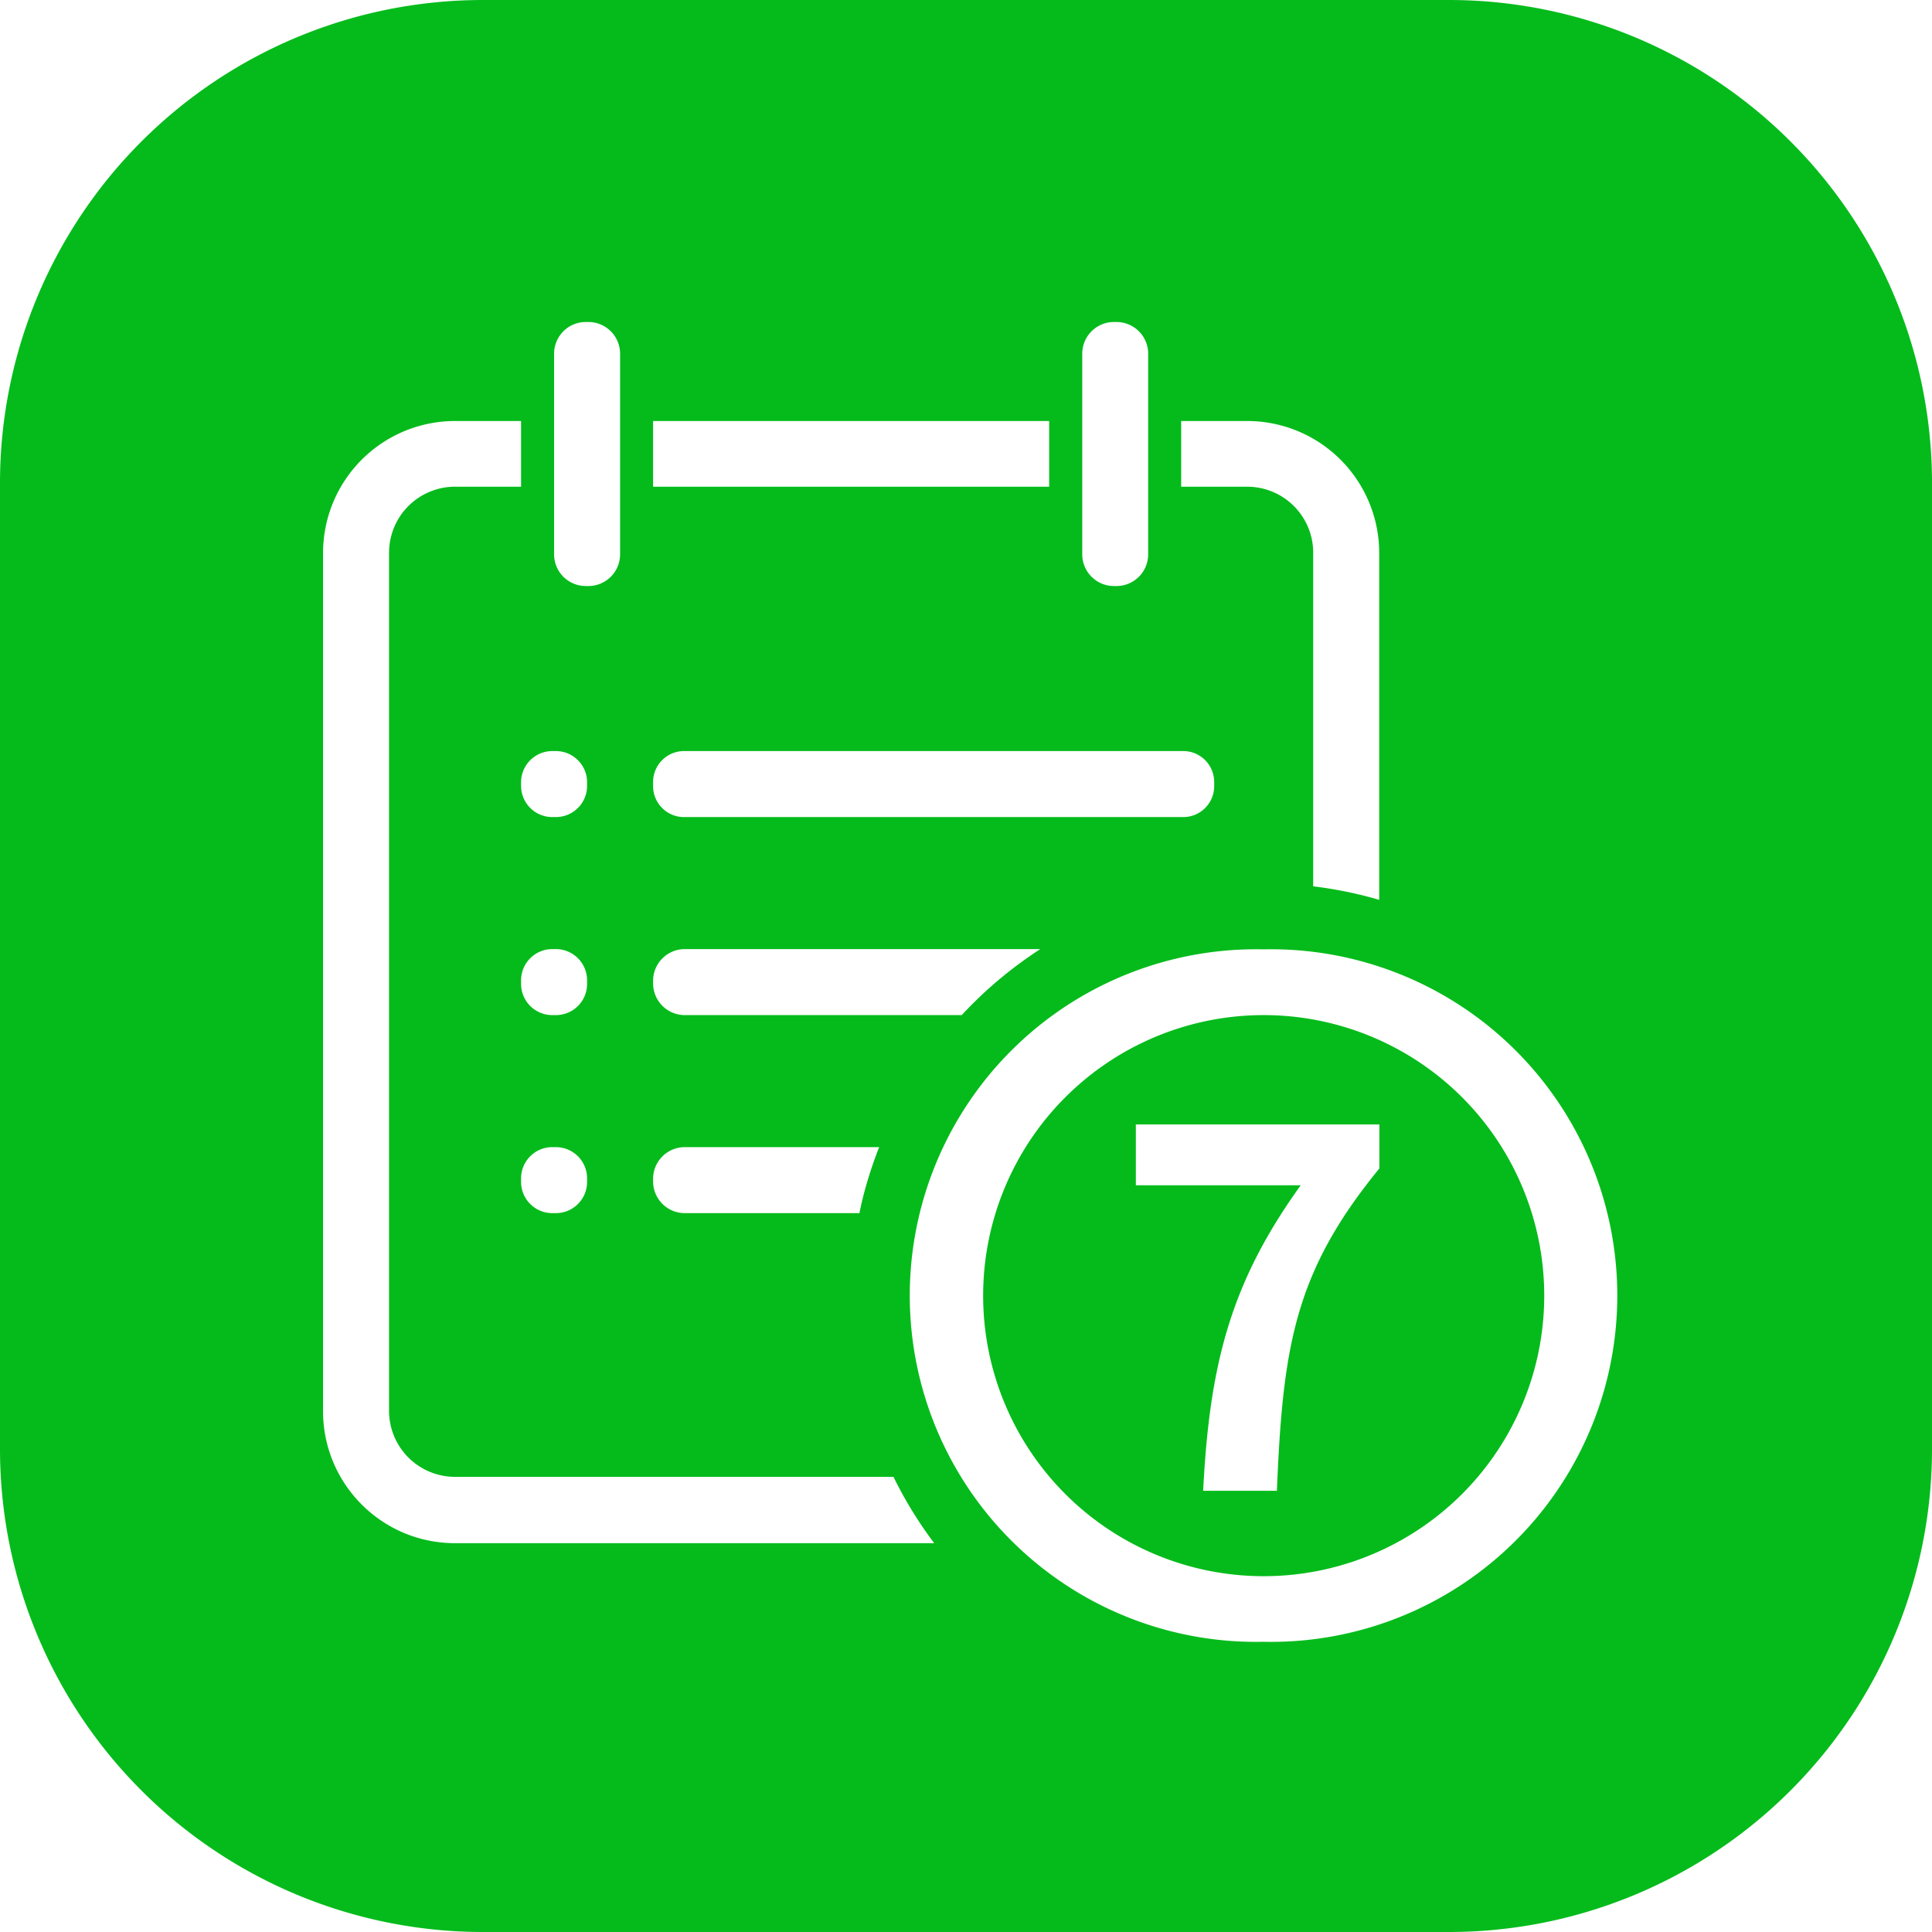 <svg id="icon-return" viewBox="0 0 1024 1024" width="100%" height="100%"><path d="M256 0h512a256 256 0 0 1 256 256v512a256 256 0 0 1-256 256H256a256 256 0 0 1-256-256V256a256 256 0 0 1 256-256z m413.696 870.187a183.552 183.552 0 1 0 0-367.019 183.552 183.552 0 1 0 0 367.019z m0.085-332.16a148.693 148.693 0 1 1 0 297.387 148.693 148.693 0 0 1 0-297.387z m26.24-245.077v176.811c11.861 1.451 23.552 3.84 34.987 7.168V293.12a69.973 69.973 0 0 0-69.973-69.973h-34.987v34.816h34.987a34.987 34.987 0 0 1 34.987 34.987z m-104.277 17.664a16.811 16.811 0 0 0 16.811-16.811V187.477A16.811 16.811 0 0 0 591.787 170.667h-1.365a16.811 16.811 0 0 0-16.811 16.811v106.325a16.811 16.811 0 0 0 16.811 16.811h1.365zM346.155 223.147v34.816h209.92V223.147h-209.92z m-34.304 87.467a16.811 16.811 0 0 0 16.811-16.811V187.477A16.811 16.811 0 0 0 311.851 170.667h-1.365a16.811 16.811 0 0 0-16.811 16.811v106.325a16.811 16.811 0 0 0 16.811 16.811h1.365z m-0.683 104.021a16.555 16.555 0 0 0-16.555-16.555h-1.877a16.555 16.555 0 0 0-16.555 16.555v1.877a16.555 16.555 0 0 0 16.555 16.555h1.877a16.555 16.555 0 0 0 16.555-16.555v-1.877z m-16.555 123.392a16.512 16.512 0 0 0 16.555-16.555v-1.877a16.555 16.555 0 0 0-16.555-16.555h-1.877a16.555 16.555 0 0 0-16.555 16.555v1.877a16.555 16.555 0 0 0 16.555 16.555h1.877z m16.555 88.405v-1.877a16.555 16.555 0 0 0-16.555-16.555h-1.877a16.555 16.555 0 0 0-16.555 16.555v1.877a16.555 16.555 0 0 0 16.555 16.555h1.877a16.555 16.555 0 0 0 16.555-16.555z m51.797-18.432a16.811 16.811 0 0 0-16.811 16.853v1.323a16.811 16.811 0 0 0 16.811 16.811h92.544c2.432-12.075 6.059-23.723 10.453-34.987H362.965z m-16.811-191.317c0 9.045 7.339 16.384 16.384 16.384h264.619a16.384 16.384 0 0 0 16.384-16.384v-2.176a16.384 16.384 0 0 0-16.384-16.427H362.539a16.384 16.384 0 0 0-16.384 16.427v2.133z m16.811 121.344h146.773c12.373-13.355 26.368-25.088 41.643-34.987H362.965a16.811 16.811 0 0 0-16.811 16.811v1.365a16.811 16.811 0 0 0 16.811 16.811zM206.208 292.949a34.987 34.987 0 0 1 34.987-34.987h34.987V223.147h-34.987a69.973 69.973 0 0 0-69.973 69.973v454.827c0 38.656 31.317 69.973 69.973 69.973h253.952a218.539 218.539 0 0 1-21.589-35.157H241.195a34.987 34.987 0 0 1-34.987-34.987V292.949z m483.2 335.275c-37.035 51.456-48.299 94.464-51.712 161.92h39.083c3.157-76.117 9.173-115.712 54.315-170.837v-23.339H602.027v32.256h87.424z" fill="#04BB1B"></path></svg>